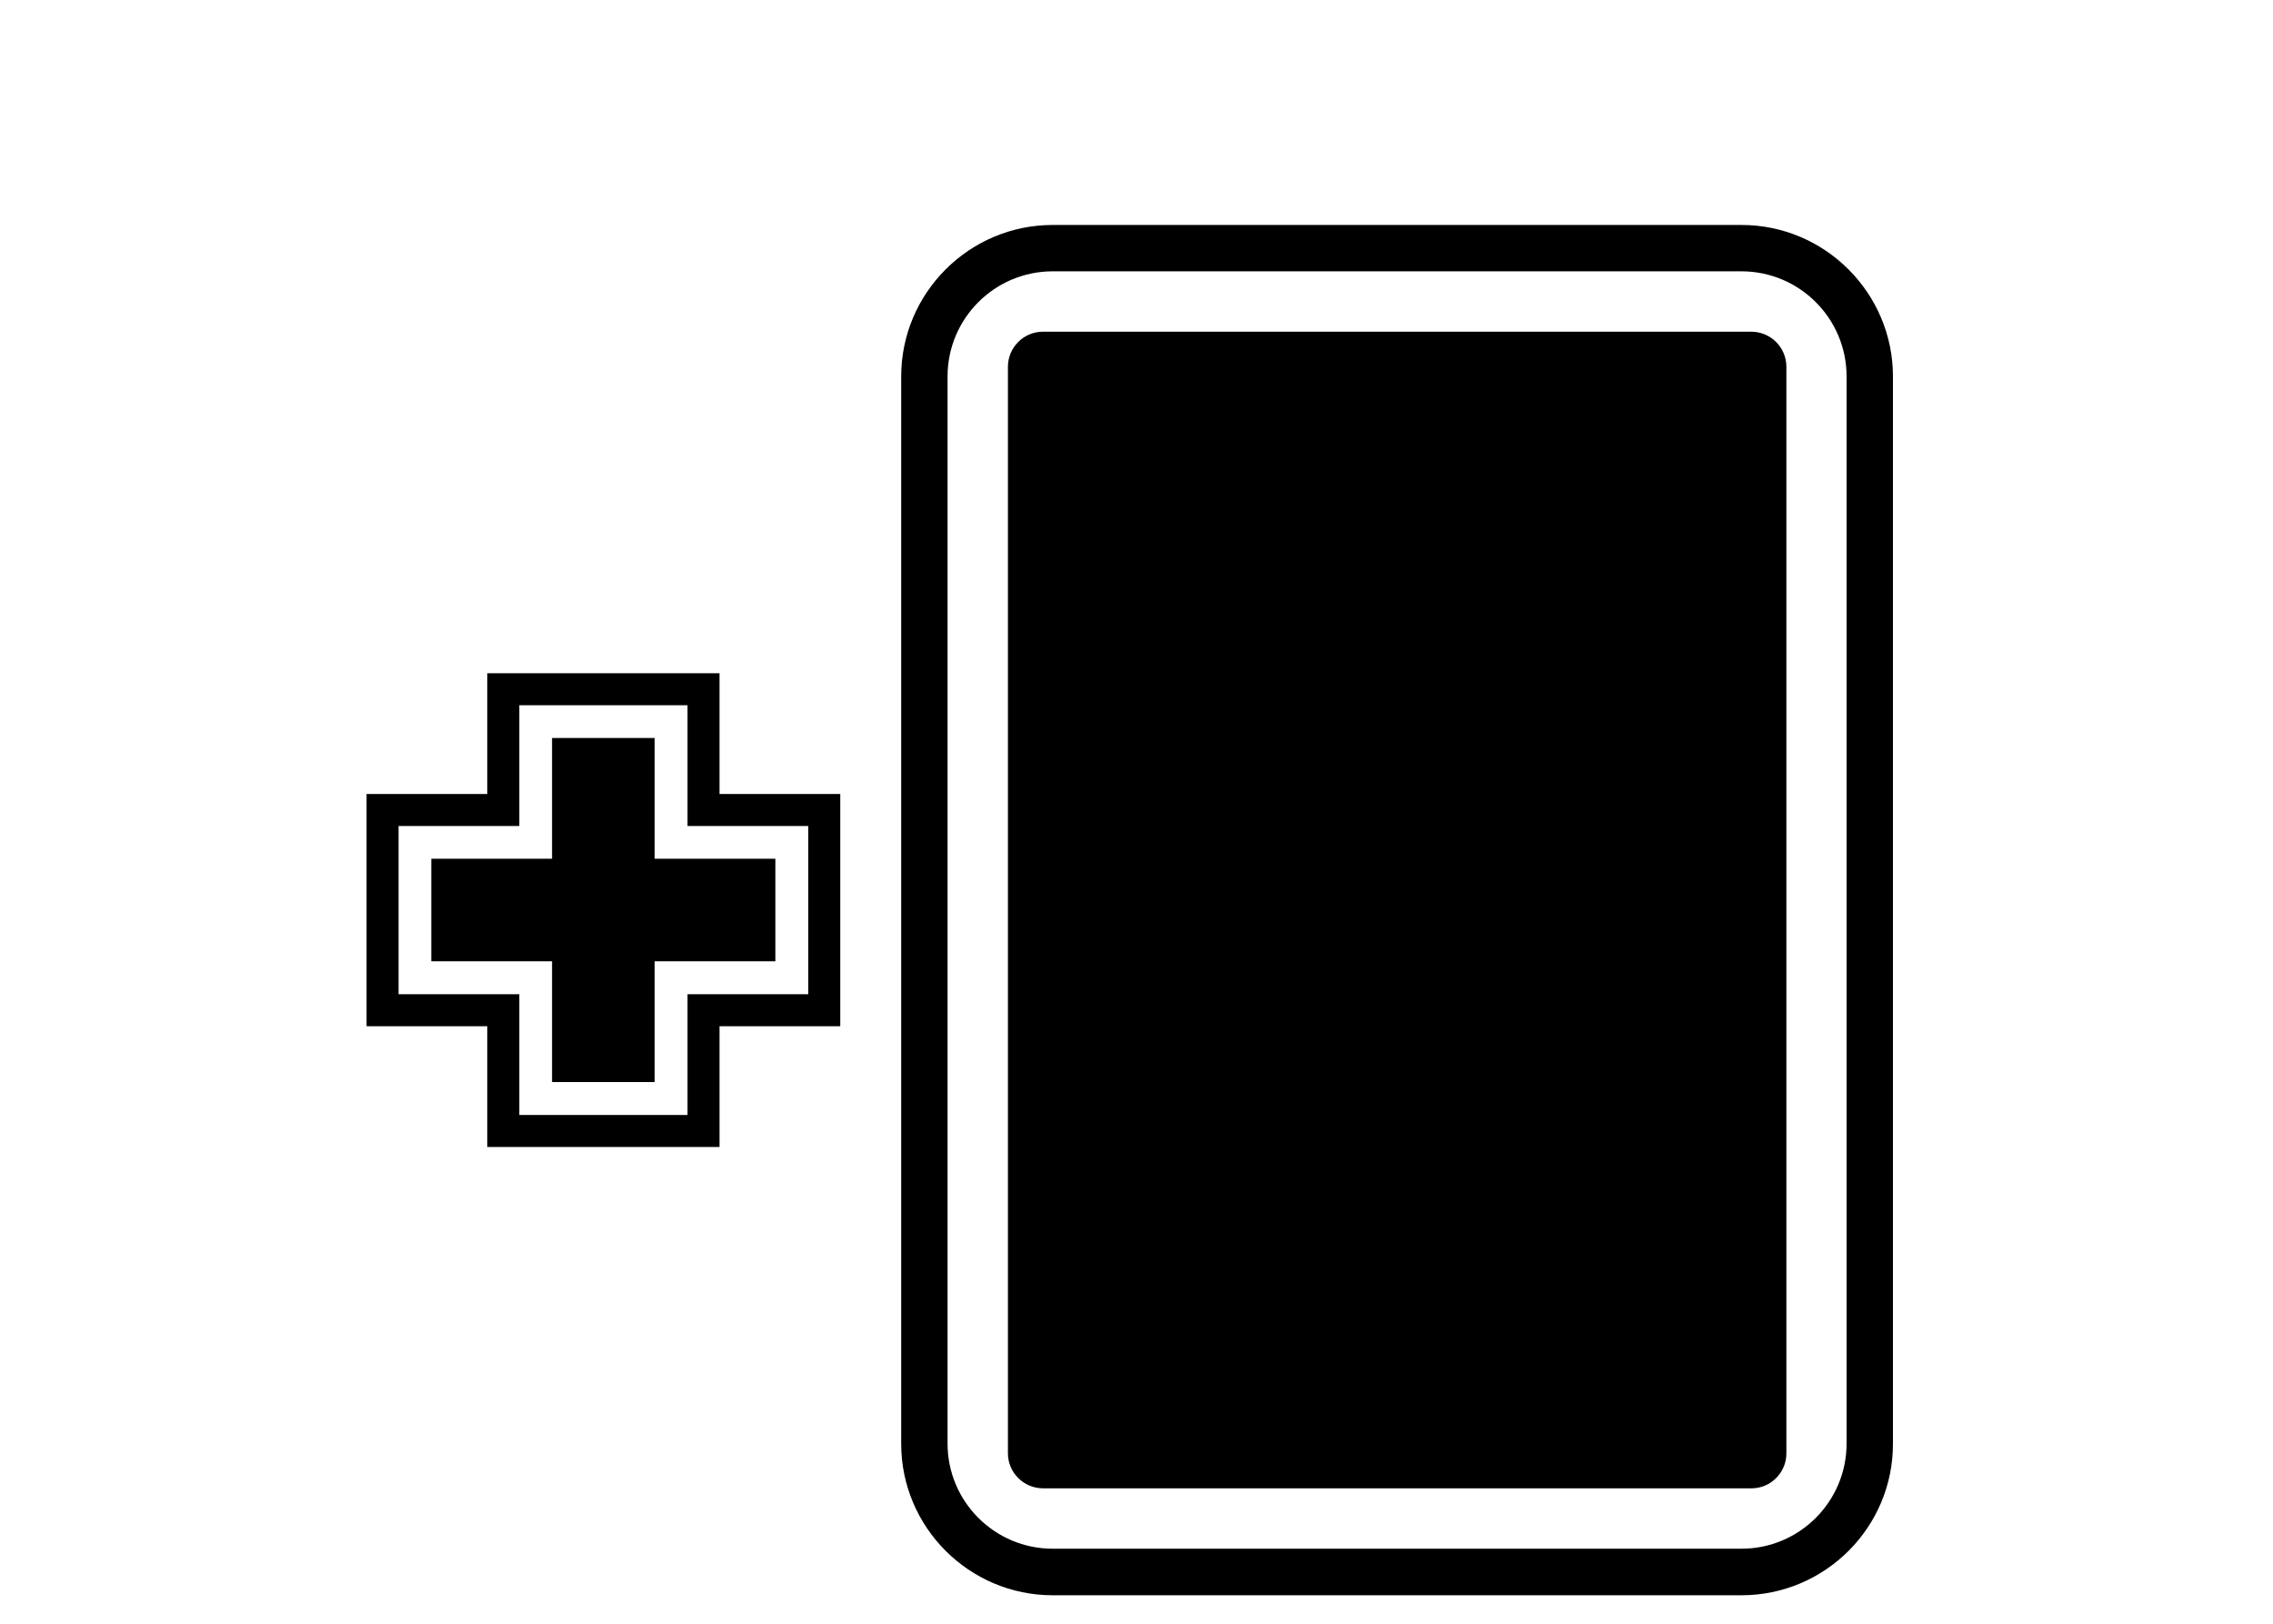 <?xml version="1.0" encoding="UTF-8"?>
<svg width="700pt" height="500pt" version="1.1" viewBox="0 0 700 500" xmlns="http://www.w3.org/2000/svg" xmlns:xlink="http://www.w3.org/1999/xlink">
 <g>
  <path d="m536.31 491.23h-212.13c-25.703 0-46.648-20.945-46.648-46.648v-328.66c0-25.703 20.945-46.648 46.648-46.648h212.13c25.703 0 46.648 20.945 46.648 46.648v328.61c0.055 25.758-20.891 46.699-46.648 46.699zm-212.13-407.68c-17.863 0-32.367 14.504-32.367 32.367v328.61c0 17.863 14.504 32.367 32.367 32.367h212.13c17.863 0 32.367-14.504 32.367-32.367v-328.61c0-17.863-14.504-32.367-32.367-32.367zm225.96 364v-334.6c0-5.992-4.871-10.809-10.809-10.809h-218.12c-5.992 0-10.809 4.871-10.809 10.809v334.54c0 5.992 4.871 10.809 10.809 10.809h218.12c5.938 0.055 10.809-4.816 10.809-10.754zm-328.55-94.359h-71.516v-37.184h-37.184v-71.512h37.184v-37.184h71.512v37.184h37.184v71.512h-37.184zm-61.656-9.855h51.801v-37.184h37.184v-51.801h-37.184v-37.184h-51.801v37.184h-37.184v51.801h37.184zm78.848-78.902h-37.184v-37.184h-31.586v37.184h-37.184v31.586h37.184v37.184h31.586v-37.184h37.184z"/>
  <use x="70" y="644" xlink:href="#u"/>
  <use x="90.551" y="644" xlink:href="#b"/>
  <use x="104.359" y="644" xlink:href="#a"/>
  <use x="123.348" y="644" xlink:href="#k"/>
  <use x="142.242" y="644" xlink:href="#c"/>
  <use x="155.629" y="644" xlink:href="#a"/>
  <use x="174.617" y="644" xlink:href="#j"/>
  <use x="204.41" y="644" xlink:href="#i"/>
  <use x="224.453" y="644" xlink:href="#h"/>
  <use x="252.453" y="644" xlink:href="#g"/>
  <use x="272.617" y="644" xlink:href="#c"/>
  <use x="286" y="644" xlink:href="#a"/>
  <use x="304.992" y="644" xlink:href="#t"/>
  <use x="325.035" y="644" xlink:href="#f"/>
  <use x="344.969" y="644" xlink:href="#a"/>
  <use x="363.961" y="644" xlink:href="#e"/>
  <use x="393.641" y="644" xlink:href="#s"/>
  <use x="415.336" y="644" xlink:href="#a"/>
  <use x="434.328" y="644" xlink:href="#b"/>
  <use x="448.137" y="644" xlink:href="#b"/>
  <use x="70" y="672" xlink:href="#r"/>
  <use x="82.184" y="672" xlink:href="#b"/>
  <use x="95.992" y="672" xlink:href="#d"/>
  <use x="115.227" y="672" xlink:href="#q"/>
  <use x="154.152" y="672" xlink:href="#c"/>
  <use x="167.535" y="672" xlink:href="#f"/>
  <use x="187.469" y="672" xlink:href="#a"/>
  <use x="216.207" y="672" xlink:href="#p"/>
  <use x="239.641" y="672" xlink:href="#d"/>
  <use x="258.879" y="672" xlink:href="#o"/>
  <use x="278.812" y="672" xlink:href="#e"/>
  <use x="308.492" y="672" xlink:href="#n"/>
  <use x="329.016" y="672" xlink:href="#b"/>
  <use x="342.82" y="672" xlink:href="#d"/>
  <use x="362.059" y="672" xlink:href="#m"/>
  <use x="371.656" y="672" xlink:href="#a"/>
  <use x="390.648" y="672" xlink:href="#l"/>
  <use x="407.242" y="672" xlink:href="#c"/>
 </g>
</svg>
